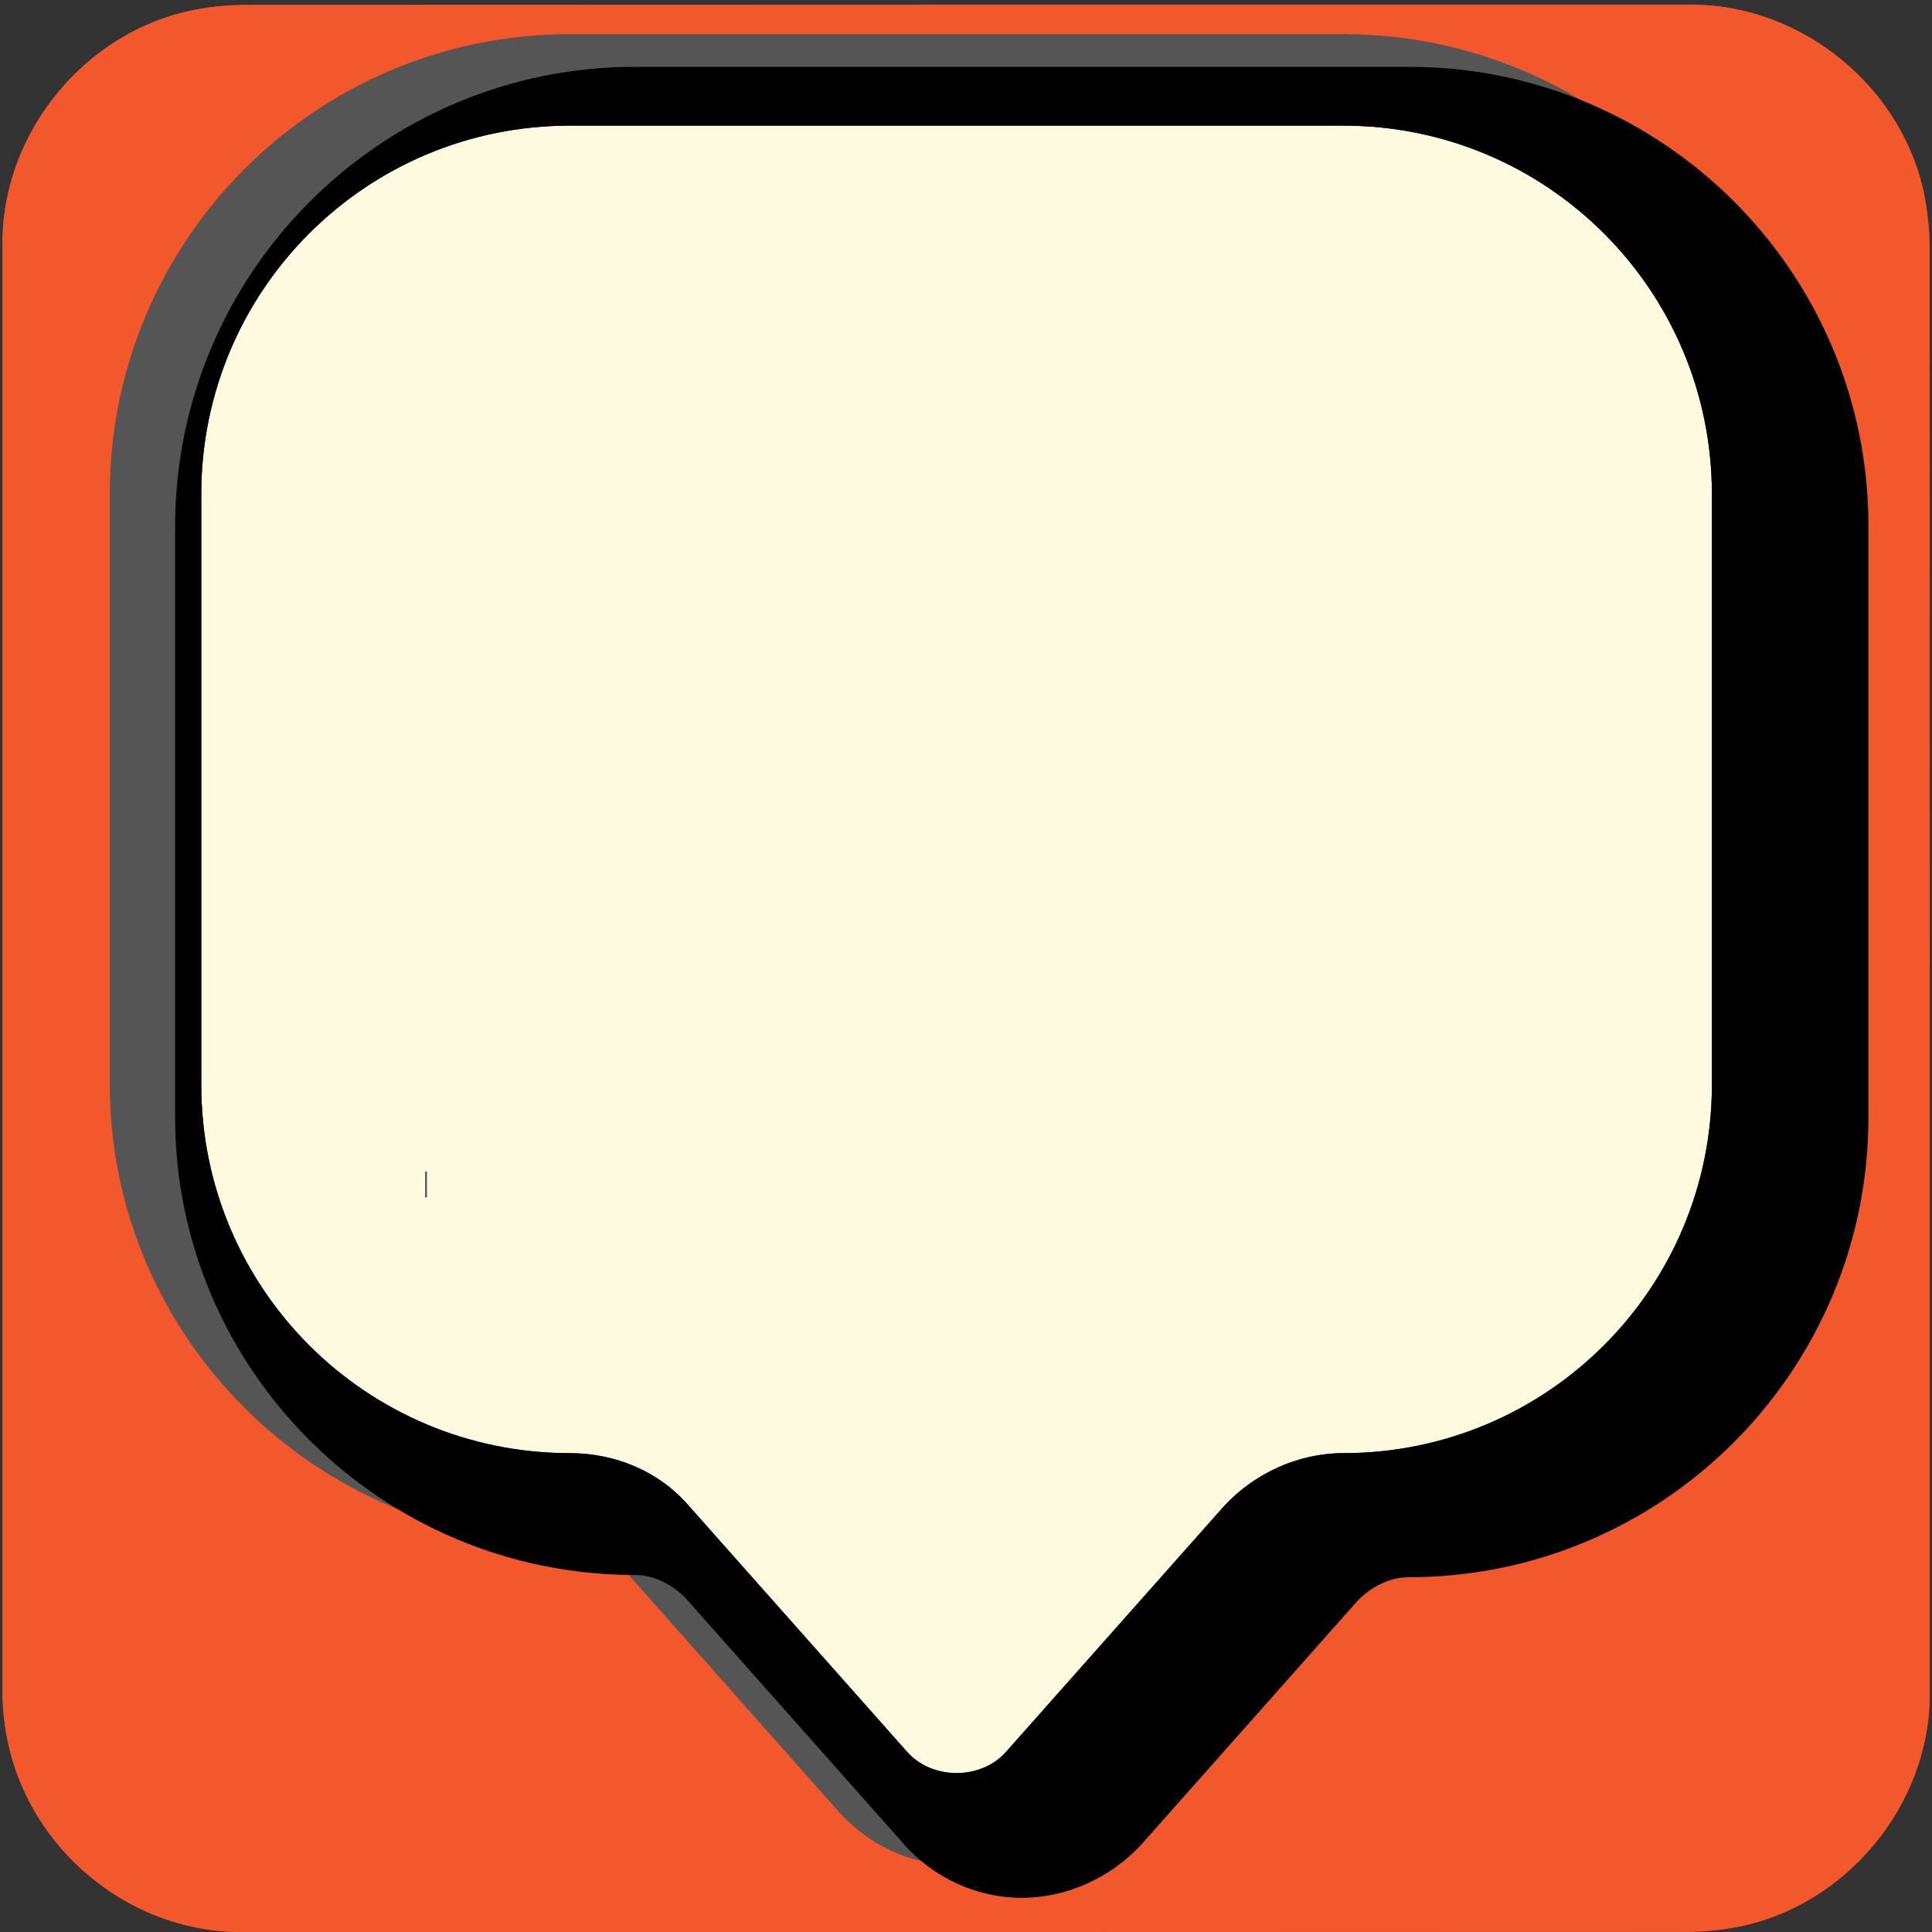 <svg xmlns="http://www.w3.org/2000/svg" viewBox="0 0 769 769" overflow="hidden" preserveAspectRatio="xMidYMid meet" id="eaf-9126-0"><rect x="0" y="0" width="769" height="769" fill="#333333" stroke="none"/><!-- Created with Expressive Animator v1.3.1 | https://expressive.app/expressive-animator/ --><defs><clipPath id="eaf-9126-1"><rect x="0" y="0" width="769" height="769"></rect></clipPath><style>#eaf-9126-0 * {animation: 12000ms linear infinite normal both running;offset-rotate:0deg}@keyframes eaf-9126-2{0%,100%{transform:none;offset-path:path("m388 127.4l463.338 0l0 0l-463.338 0")}}@keyframes eaf-9126-3{0%{offset-distance:0%}8.33%{offset-distance:50%}88.61%{offset-distance:50%}91.66%,100%{offset-distance:100%}}@keyframes eaf-9126-4{0%,100%{transform:translate(-228.9px,-51.8px)}}@keyframes eaf-9126-5{0%,100%{transform:none;offset-path:path("m389.9 256.6l0 0l461.438 0l0 0l-461.438 0")}}@keyframes eaf-9126-6{0%,0.28%{offset-distance:0%}10.83%{offset-distance:0%}19.17%{offset-distance:50%}84.73%{offset-distance:50%}88.33%,100%{offset-distance:100%}}@keyframes eaf-9126-7{0%,100%{transform:translate(-237.4px,-46.4px)}}@keyframes eaf-9126-8{0%,100%{transform:none;offset-path:path("m399.95 364.3l0 0l448.2 0l0 0l-448.2 0")}}@keyframes eaf-9126-9{0%{offset-distance:0%}20.83%{offset-distance:0%}29.17%{offset-distance:50%}80.83%{offset-distance:50%}84.17%,100%{offset-distance:100%}}@keyframes eaf-9126-10{0%,100%{transform:translate(-247.45px,-37.7px)}}@keyframes eaf-9126-11{0%,100%{transform:none;offset-path:path("m172 491.6l0 0l236.75 0l0 0l194 0l0 0l-430.75 0")}}@keyframes eaf-9126-12{0%{offset-distance:0%}31.39%{offset-distance:0%}37.5%{offset-distance:27.481%}47.78%{offset-distance:27.481%}48.06%{offset-distance:50%}76.67%{offset-distance:50%}80.28%,100%{offset-distance:100%}}@keyframes eaf-9126-13{0%,100%{transform:translate(-2.05px,-78.45px)}}</style></defs><g clip-path="url('#eaf-9126-1')" style="isolation: isolate;"><g><path fill="#f3582c" d="m768.1 385.5c0 96.2 0 192.5 0 288.8c0 44.1 -33.3 84.4 -76.7 92.7c-6.4 1.2 -13.1 1.9 -19.6 1.9c-191.9 0.1 -383.8 0.1 -575.7 0.1c-47 0 -88.1 -36.1 -94.2 -82.9c-0.6 -4.1 -0.9 -8.3 -0.9 -12.5c0 -192.4 0 -384.7 0 -577c0 -44.1 33.3 -84.5 76.7 -92.7c6.4 -1.3 13 -1.9 19.6 -1.9c192 -0.1 384.1 -0.1 576.1 -0.1c44.1 0 84.5 33.3 92.7 76.7c1.2 6.4 1.9 13.1 1.9 19.6c0.1 95.8 0.1 191.6 0.1 287.3z"></path><path fill="#fefadf" d="m80.1 196.7c0 -81.1 65.6 -146.7 146.7 -146.7l307.9 0c81.1 0 146.7 65.6 146.7 146.7l0 235c0 81.1 -65.6 146.7 -146.7 146.7c-18.2 0 -35.5 8.2 -47.4 21l-86.5 97.5l0 0c-10 11.8 -30.1 11.8 -40.1 0l-86.5 -97.5c-11.8 -13.7 -29.2 -21 -47.4 -21c-81.1 0 -146.7 -65.6 -146.7 -146.7c0 0 0 -235 0 -235z"></path><g><path fill="#555" d="m171.8 123.7l13.4 0l0 30.1c0 3 0.3 5.1 0.9 6.1c0.6 1 1.8 1.5 3.7 1.5c1.7 0 3.1 -0.4 4 -1.3c0.9 -0.8 1.5 -2 1.6 -3.5c0.2 -1.5 0.3 -4.5 0.3 -9.1l0 -24l13.4 0l0 46.9l-12.6 0l0 -6.4c-1.9 3.2 -3.8 5.2 -5.7 6.1c-1.9 0.9 -4.1 1.3 -6.7 1.3c-3.5 0 -6.1 -0.7 -8 -2.1c-1.8 -1.4 -3 -3.2 -3.6 -5.3c-0.5 -2.1 -0.8 -5.5 -0.8 -10l0 -30.3l0.1 0z"></path><path fill="#555" d="m219 123.7l12.7 0l0 6.4c2.2 -4.9 6.2 -7.3 12.1 -7.3c3.1 0 5.7 0.7 7.8 2.1c2 1.4 3.4 3.1 3.9 5.3c0.6 2.1 0.9 5.4 0.9 9.8l0 30.8l-13.4 0l0 -30.8c0 -3.2 -0.4 -5.1 -1.2 -5.9c-0.8 -0.7 -1.9 -1.1 -3.3 -1.1c-2.4 0 -4 0.7 -4.8 2.2c-0.8 1.5 -1.1 4.1 -1.1 8.1l0 27.5l-13.6 0l0 -47.1z"></path><path fill="#555" d="m266.8 107.2l20.4 0c4 0 7 0.2 9.1 0.5c2.1 0.4 4.2 1.3 6.4 2.9c2.2 1.6 3.9 3.7 5.1 6.4c1.2 2.7 1.8 5.8 1.8 9.1c0 7.9 -3.1 13.5 -9.2 16.7l12 27.7l-15.6 0l-8.7 -25.1l-7.1 0l0 25.1l-14.3 0l0 -63.3l0.1 0zm14.3 10.3l0 17.8l6.3 0c5.6 0 8.4 -3.1 8.4 -9.2c0 -2.1 -0.4 -3.8 -1.2 -5.2c-0.8 -1.3 -1.8 -2.3 -2.9 -2.7c-1.1 -0.5 -2.7 -0.7 -4.8 -0.7l-5.8 0l0 0z"></path><path fill="#555" d="m331.4 107.2l14.4 0l18.6 63.4l-14.6 0l-3.2 -13.1l-18.3 0l-3.2 13.1l-13.1 0l19.4 -63.4zm12.5 39.5l-6.6 -26l-6.3 26l12.9 0z"></path><path fill="#555" d="m369.9 107.2l14.3 0l0 63.4l-14.3 0l0 -63.4z"></path><path fill="#555" d="m396.5 107.2l15.4 0c6.7 0 12.1 0.9 16.3 2.6c4.2 1.8 7.5 5 10 9.7c2.5 4.7 3.8 11.1 3.8 19.1c0 5.7 -0.8 10.8 -2.3 15.2c-1.5 4.4 -3.5 7.9 -6 10.4c-2.5 2.5 -5.3 4.2 -8.4 5.1c-3.1 0.9 -7 1.3 -11.7 1.3l-17.1 0l0 -63.4l0 0zm14.3 10.9l0 41.7l2.4 0c3.3 0 5.9 -0.6 7.7 -1.9c1.8 -1.3 3.3 -3.4 4.4 -6.5c1.1 -3.1 1.6 -7.5 1.6 -13.4c0 -5.4 -0.6 -9.6 -1.8 -12.5c-1.2 -2.9 -2.7 -4.9 -4.5 -5.9c-1.8 -1 -4.3 -1.6 -7.4 -1.6l-2.4 0l0 0.1z"></path><path fill="#555" d="m481.2 138.6l-12.7 -1.2c0.6 -4.7 2.7 -8.3 6.2 -10.9c3.5 -2.5 7.9 -3.8 13.3 -3.8c4.5 0 8.1 0.8 10.9 2.5c2.7 1.7 4.5 3.6 5.2 5.9c0.7 2.2 1.1 5.7 1.1 10.4l0 18.7c0 5.8 0.3 9.3 0.8 10.4l-12.5 0c-0.4 -1.3 -0.7 -3.7 -0.7 -7.2c-3 5.5 -7.3 8.2 -13.2 8.2c-3.7 0 -6.8 -1.1 -9.1 -3.3c-2.3 -2.2 -3.5 -5.4 -3.5 -9.5c0 -5.2 1.8 -9.3 5.3 -12.2c3.6 -2.9 10 -4.6 19.4 -5.1l0 -1.8c0 -3.1 -0.3 -5.3 -1 -6.5c-0.6 -1.2 -1.9 -1.8 -3.8 -1.8c-3.5 0 -5.3 2.4 -5.7 7.2zm10.4 9.7c-3.9 0.4 -6.7 1.3 -8.4 2.5c-1.7 1.3 -2.5 3.4 -2.5 6.3c0 4 1.5 5.9 4.5 5.9c1.6 0 3.1 -0.9 4.4 -2.7c1.3 -1.8 2 -5 2 -9.8l0 -2.2z"></path><path fill="#555" d="m514.9 123.7l12.7 0l0 6.4c2.2 -4.9 6.2 -7.3 12.1 -7.3c3.1 0 5.7 0.7 7.8 2.1c2 1.4 3.4 3.1 3.9 5.3c0.6 2.1 0.9 5.4 0.9 9.8l0 30.8l-13.4 0l0 -30.8c0 -3.2 -0.4 -5.1 -1.2 -5.9c-0.8 -0.7 -1.9 -1.1 -3.3 -1.1c-2.4 0 -4 0.7 -4.8 2.2c-0.8 1.4 -1.1 4.1 -1.1 8.1l0 27.5l-13.4 0l0 -47.1l-0.2 0z"></path><path fill="#555" d="m585 107.2l13.2 0l0 63.4l-12.5 0l0 -7.8c-2 5.6 -5.7 8.4 -10.9 8.4c-5.2 0 -9 -2.2 -11.6 -6.6c-2.5 -4.4 -3.8 -10.2 -3.8 -17.3c0 -8.1 1.5 -14.2 4.4 -18.3c2.9 -4 6.8 -6 11.7 -6c4.5 0 7.7 1.7 9.6 5l0 -20.8l-0.1 0zm0 36.2c0 -4.6 -0.5 -7.7 -1.5 -9.3c-1 -1.6 -2.5 -2.3 -4.4 -2.3c-2.3 0 -3.8 1.1 -4.6 3.2c-0.8 2.2 -1.2 6.7 -1.2 13.5c0 5.1 0.4 8.6 1.3 10.7c0.9 2 2.4 3.1 4.4 3.1c1.7 0 3.2 -0.7 4.3 -2.1c1.1 -1.4 1.7 -4.2 1.7 -8.5l0 -8.3z"></path><path fill="#555" d="m196 221.4l13.2 0l0 63.4l-12.5 0l0 -7.8c-2 5.6 -5.7 8.4 -10.9 8.4c-5.2 0 -9 -2.2 -11.6 -6.6c-2.5 -4.4 -3.8 -10.2 -3.8 -17.3c0 -8.1 1.5 -14.2 4.4 -18.3c2.9 -4 6.8 -6 11.7 -6c4.5 0 7.7 1.7 9.6 5l0 -20.8l-0.1 0zm0 36.2c0 -4.6 -0.5 -7.7 -1.5 -9.3c-1 -1.6 -2.5 -2.3 -4.4 -2.3c-2.3 0 -3.8 1.1 -4.6 3.2c-0.8 2.2 -1.2 6.7 -1.2 13.5c0 5.1 0.4 8.6 1.3 10.7c0.9 2 2.4 3.1 4.4 3.1c1.7 0 3.2 -0.7 4.3 -2.1c1.1 -1.4 1.7 -4.2 1.7 -8.5l0 -8.3z"></path><path fill="#555" d="m256 261.4c0 16.3 -6.5 24.4 -19.5 24.4c-13 0 -19.6 -8.1 -19.6 -24.4c0 -16.3 6.5 -24.4 19.6 -24.4c13 0 19.5 8.1 19.5 24.4zm-13.8 0c0 -6 -0.4 -10 -1.3 -12.1c-0.8 -2.1 -2.3 -3.2 -4.4 -3.2c-2 0 -3.5 1 -4.4 3c-0.9 2 -1.3 6.1 -1.3 12.3c0 5.7 0.4 9.7 1.1 12c0.8 2.2 2.3 3.4 4.6 3.4c2.2 0 3.7 -1.1 4.5 -3.3c0.8 -2.3 1.2 -6.3 1.2 -12.1z"></path><path fill="#555" d="m299.8 255.2l-12.5 0.5c-0.2 -2.9 -0.7 -5.1 -1.4 -6.5c-0.8 -1.5 -2 -2.2 -3.9 -2.2c-4.5 0 -6.8 4.6 -6.8 13.8c0 5.4 0.5 9.1 1.6 11.2c1.1 2.1 2.7 3.2 4.9 3.2c3.4 0 5.2 -2.9 5.5 -8.7l12.5 0.8c-1.1 12.3 -7.4 18.5 -18.9 18.5c-6.2 0 -10.9 -2 -14.2 -6.1c-3.3 -4.1 -4.9 -10.1 -4.9 -18.2c0 -8 1.7 -14.1 5.2 -18.3c3.4 -4.2 8.3 -6.3 14.5 -6.3c11.4 0.1 17.5 6.2 18.4 18.3z"></path><path fill="#555" d="m307.1 221.4l13.4 0l0 34.6l13.5 -18.1l12.2 0l-12.2 15.8l13.4 31.2l-14.4 0l-7.5 -21.8l-4.9 6.6l0 15.2l-13.4 0l0 -63.5l-0.1 0z"></path><path fill="#555" d="m388 263.6l-25.2 0l0 2.6c0 4.2 0.6 7 1.8 8.4c1.2 1.4 2.7 2.1 4.6 2.1c4.1 0 6.4 -2.7 6.9 -8l12 0.7c-2.1 10.9 -8.5 16.4 -19.1 16.4c-6.5 0 -11.5 -2.2 -14.9 -6.5c-3.4 -4.3 -5.1 -10.1 -5.1 -17.3c0 -8.1 1.8 -14.4 5.4 -18.7c3.6 -4.3 8.4 -6.4 14.5 -6.4c5.5 0 10 1.9 13.7 5.7c3.5 3.9 5.4 10.8 5.4 21zm-12.7 -7.6c0 -0.6 0 -1 0 -1.3c0 -6 -2.1 -9.1 -6.3 -9.1c-4.1 0 -6.2 3.5 -6.2 10.4l12.5 0l0 0z"></path><path fill="#555" d="m395.8 237.9l11.8 0l0 11.3c2.1 -8 5.9 -11.9 11.4 -11.9c0.7 0 1.4 0.1 2.3 0.2l0 12.8c-1 -0.1 -1.7 -0.2 -2.2 -0.2c-6.5 0 -9.8 4.8 -9.8 14.5l0 20.2l-13.4 0l0 -46.9l-0.1 0z"></path><path fill="#555" d="m458.9 249.2l-9.6 2.8c-1.3 -4.2 -3.6 -6.4 -7.1 -6.4c-2.8 0 -4.2 1.4 -4.2 4.1c0 1.5 0.5 2.7 1.6 3.5c1 0.8 3.2 1.8 6.5 2.9c3.7 1.3 6.4 2.4 8.1 3.3c1.7 1 3.2 2.4 4.3 4.3c1.2 1.9 1.8 4.2 1.8 6.7c0 4.3 -1.6 8 -4.8 10.9c-3.2 2.9 -7.7 4.4 -13.4 4.4c-10.8 0 -16.8 -4.7 -18 -14l10.7 -1.7c0.9 4.7 3.4 7 7.6 7c3.6 0 5.3 -1.5 5.3 -4.4c0 -1.5 -0.5 -2.7 -1.6 -3.5c-1 -0.8 -3.1 -1.7 -6.1 -2.6c-5.5 -1.7 -9.3 -3.8 -11.4 -6.3c-2.1 -2.4 -3.1 -5.3 -3.1 -8.5c0 -4.5 1.6 -8.1 4.9 -10.9c3.3 -2.7 7.3 -4.1 12.2 -4.1c8.6 0.3 14 4.3 16.3 12.5z"></path><path fill="#555" d="m498.1 252.8l-12.7 -1.2c0.6 -4.7 2.7 -8.3 6.2 -10.9c3.5 -2.5 7.9 -3.8 13.3 -3.8c4.5 0 8.1 0.8 10.9 2.5c2.7 1.7 4.5 3.6 5.2 5.9c0.7 2.2 1.1 5.7 1.1 10.4l0 18.7c0 5.8 0.3 9.3 0.8 10.4l-12.5 0c-0.4 -1.3 -0.7 -3.7 -0.7 -7.2c-3 5.5 -7.3 8.2 -13.2 8.2c-3.7 0 -6.8 -1.1 -9.1 -3.3c-2.3 -2.2 -3.5 -5.4 -3.5 -9.5c0 -5.2 1.8 -9.3 5.3 -12.2c3.6 -2.9 10 -4.6 19.4 -5.1l0 -1.7c0 -3.1 -0.3 -5.3 -1 -6.5c-0.6 -1.2 -1.9 -1.8 -3.8 -1.8c-3.4 -0.1 -5.3 2.3 -5.7 7.1zm10.4 9.7c-3.9 0.4 -6.7 1.3 -8.4 2.5c-1.7 1.3 -2.5 3.4 -2.5 6.3c0 4 1.5 5.9 4.5 5.9c1.6 0 3.1 -0.9 4.4 -2.7c1.3 -1.8 2 -5 2 -9.8l0 -2.2z"></path><path fill="#555" d="m531.8 237.9l11.8 0l0 11.3c2.1 -8 5.9 -11.9 11.4 -11.9c0.7 0 1.4 0.1 2.3 0.2l0 12.8c-1 -0.1 -1.7 -0.2 -2.2 -0.2c-6.5 0 -9.8 4.8 -9.8 14.5l0 20.2l-13.4 0l0 -46.9l-0.1 0z"></path><path fill="#555" d="m598.8 263.6l-25.2 0l0 2.6c0 4.2 0.6 7 1.8 8.4c1.2 1.4 2.7 2.1 4.6 2.1c4.1 0 6.4 -2.7 6.9 -8l12 0.7c-2.1 10.9 -8.5 16.4 -19.1 16.4c-6.5 0 -11.5 -2.2 -14.9 -6.5c-3.4 -4.3 -5.1 -10.1 -5.1 -17.3c0 -8.1 1.8 -14.4 5.4 -18.7c3.6 -4.3 8.4 -6.4 14.5 -6.4c5.5 0 10 1.9 13.7 5.7c3.6 3.9 5.4 10.8 5.4 21zm-12.7 -7.6c0 -0.6 0 -1 0 -1.3c0 -6 -2.1 -9.1 -6.3 -9.1c-4.1 0 -6.2 3.5 -6.2 10.4l12.5 0l0 0z"></path><path fill="#555" d="m174.4 337.7l13.1 -0.4l0 14.8l8.9 0l0 10.3l-8.9 0l0 17.2c0 3.2 0.1 5.3 0.2 6.2c0.1 0.9 0.6 1.7 1.4 2.4c0.8 0.6 2.2 1 4.1 1c1 0 2.3 0 3.8 -0.1l0 9.9c-3 0.7 -5.7 1 -8.2 1c-4.1 0 -7.2 -0.8 -9.3 -2.3c-2.2 -1.5 -3.5 -3.4 -4.1 -5.7c-0.6 -2.3 -0.9 -5.9 -0.9 -10.9l0 -18.7l-5.3 0l0 -10.3l5.3 0l0 -14.4l-0.1 0z"></path><path fill="#555" d="m202.4 335.6l13.4 0l0 21.5c2.4 -4 6.4 -5.9 11.8 -5.9c3.3 0 5.9 0.7 7.7 2.2c1.9 1.5 3.1 3.4 3.6 5.6c0.5 2.3 0.8 5.6 0.8 9.9l0 30.1l-13.4 0l0 -30.1c0 -3.1 -0.3 -5.1 -0.9 -6.1c-0.6 -1 -1.8 -1.5 -3.6 -1.5c-1.8 0 -3.3 0.5 -4.3 1.4c-1.1 1 -1.6 3.1 -1.6 6.6l0 29.8l-13.4 0l0 -63.5l-0.1 0z"></path><path fill="#555" d="m286 377.8l-25.2 0l0 2.6c0 4.2 0.6 7 1.8 8.4c1.2 1.4 2.7 2.1 4.6 2.1c4.1 0 6.4 -2.7 6.9 -8l12 0.7c-2.1 10.9 -8.5 16.4 -19.1 16.4c-6.5 0 -11.5 -2.2 -14.9 -6.5c-3.4 -4.3 -5.1 -10.1 -5.1 -17.3c0 -8.1 1.8 -14.4 5.4 -18.7c3.6 -4.3 8.4 -6.4 14.5 -6.4c5.5 0 10 1.9 13.7 5.7c3.5 3.9 5.4 10.8 5.4 21zm-12.7 -7.6c0 -0.6 0 -1 0 -1.3c0 -6 -2.1 -9.1 -6.3 -9.1c-4.1 0 -6.2 3.5 -6.2 10.4l12.5 0z"></path><path fill="#555" d="m348 369.4l-12.5 0.5c-0.2 -2.9 -0.7 -5.1 -1.4 -6.5c-0.8 -1.5 -2 -2.2 -3.9 -2.2c-4.5 0 -6.8 4.6 -6.8 13.8c0 5.4 0.5 9.1 1.6 11.2c1.1 2.1 2.7 3.2 4.9 3.2c3.4 0 5.2 -2.9 5.5 -8.7l12.5 0.8c-1.1 12.3 -7.4 18.5 -18.9 18.5c-6.2 0 -10.9 -2 -14.2 -6.1c-3.3 -4.1 -4.9 -10.1 -4.9 -18.2c0 -8 1.7 -14.1 5.2 -18.3c3.4 -4.2 8.3 -6.3 14.5 -6.3c11.3 0.1 17.4 6.2 18.4 18.3z"></path><path fill="#555" d="m392.3 375.6c0 16.3 -6.5 24.4 -19.5 24.4c-13 0 -19.6 -8.1 -19.6 -24.4c0 -16.3 6.5 -24.4 19.6 -24.4c13 0 19.5 8.1 19.5 24.4zm-13.9 0c0 -6 -0.4 -10 -1.3 -12.1c-0.8 -2.1 -2.3 -3.2 -4.4 -3.2c-2 0 -3.5 1 -4.4 3c-0.9 2 -1.3 6.1 -1.3 12.3c0 5.7 0.4 9.7 1.1 12c0.8 2.2 2.3 3.4 4.6 3.4c2.2 0 3.7 -1.1 4.5 -3.3c0.9 -2.3 1.2 -6.3 1.2 -12.1z"></path><path fill="#555" d="m437.2 375.6c0 16.3 -6.5 24.4 -19.5 24.4c-13 0 -19.6 -8.1 -19.6 -24.4c0 -16.3 6.5 -24.4 19.6 -24.4c13 0 19.5 8.1 19.5 24.4zm-13.8 0c0 -6 -0.4 -10 -1.3 -12.1c-0.8 -2.1 -2.3 -3.2 -4.4 -3.2c-2 0 -3.5 1 -4.4 3c-0.9 2 -1.3 6.1 -1.3 12.3c0 5.7 0.4 9.7 1.1 12c0.8 2.2 2.3 3.4 4.6 3.4c2.2 0 3.7 -1.1 4.5 -3.3c0.8 -2.3 1.2 -6.3 1.2 -12.1z"></path><path fill="#555" d="m445 335.6l13.4 0l0 63.4l-13.4 0l0 -63.4z"></path><path fill="#555" d="m505.4 377.8l-25.2 0l0 2.6c0 4.2 0.6 7 1.8 8.4c1.2 1.4 2.7 2.1 4.6 2.1c4.1 0 6.4 -2.7 6.9 -8l12 0.7c-2.1 10.9 -8.5 16.4 -19.1 16.4c-6.5 0 -11.5 -2.2 -14.9 -6.5c-3.4 -4.3 -5.1 -10.1 -5.1 -17.3c0 -8.1 1.8 -14.4 5.4 -18.7c3.6 -4.3 8.4 -6.4 14.5 -6.4c5.5 0 10 1.9 13.7 5.7c3.6 3.9 5.4 10.8 5.4 21zm-12.7 -7.6c0 -0.6 0 -1 0 -1.3c0 -6 -2.1 -9.1 -6.3 -9.1c-4.1 0 -6.2 3.5 -6.2 10.4l12.5 0z"></path><path fill="#555" d="m545 363.4l-9.6 2.8c-1.3 -4.2 -3.6 -6.4 -7.1 -6.4c-2.8 0 -4.2 1.4 -4.2 4.1c0 1.5 0.5 2.7 1.6 3.5c1 0.8 3.2 1.8 6.5 2.9c3.7 1.3 6.4 2.4 8.1 3.3c1.7 1 3.2 2.4 4.3 4.3c1.2 1.9 1.8 4.2 1.8 6.7c0 4.3 -1.6 8 -4.8 10.9c-3.2 2.9 -7.7 4.4 -13.4 4.4c-10.8 0 -16.8 -4.7 -18 -14l10.7 -1.7c0.9 4.7 3.4 7 7.6 7c3.6 0 5.3 -1.5 5.3 -4.4c0 -1.5 -0.5 -2.7 -1.6 -3.5c-1 -0.8 -3.1 -1.7 -6.1 -2.6c-5.5 -1.7 -9.3 -3.8 -11.4 -6.3c-2.1 -2.4 -3.1 -5.3 -3.1 -8.5c0 -4.5 1.6 -8.1 4.9 -10.9c3.3 -2.7 7.3 -4.1 12.2 -4.1c8.5 0.3 14 4.3 16.3 12.5z"></path><path fill="#555" d="m555.5 337.7l13.1 -0.4l0 14.8l8.9 0l0 10.3l-8.9 0l0 17.2c0 3.2 0.1 5.3 0.2 6.2c0.1 0.9 0.6 1.7 1.4 2.4c0.8 0.6 2.2 1 4.1 1c1 0 2.3 0 3.8 -0.1l0 9.9c-3 0.7 -5.7 1 -8.2 1c-4.1 0 -7.2 -0.8 -9.3 -2.3c-2.2 -1.5 -3.5 -3.4 -4.1 -5.7c-0.6 -2.3 -0.9 -5.9 -0.9 -10.9l0 -18.7l-5.3 0l0 -10.3l5.3 0l0 -14.4l-0.1 0z"></path><path fill="#555" d="m174.4 451.9l13.1 -0.4l0 14.8l8.9 0l0 10.3l-8.9 0l0 17.2c0 3.2 0.1 5.3 0.2 6.2c0.1 0.9 0.6 1.7 1.4 2.4c0.8 0.6 2.2 1 4.1 1c1 0 2.3 0 3.8 -0.1l0 9.9c-3 0.7 -5.7 1 -8.2 1c-4.1 0 -7.2 -0.8 -9.3 -2.3c-2.2 -1.5 -3.5 -3.4 -4.1 -5.7c-0.6 -2.3 -0.9 -5.9 -0.9 -10.9l0 -18.7l-5.3 0l0 -10.3l5.3 0l0 -14.4l-0.1 0z"></path><path fill="#555" d="m202.4 449.8l13.4 0l0 21.5c2.4 -4 6.4 -5.9 11.8 -5.9c3.3 0 5.9 0.7 7.7 2.2c1.9 1.5 3.1 3.4 3.6 5.6c0.5 2.3 0.8 5.6 0.8 9.9l0 30.1l-13.4 0l0 -30.1c0 -3.1 -0.3 -5.1 -0.9 -6.1c-0.6 -1 -1.8 -1.5 -3.6 -1.5c-1.8 0 -3.3 0.5 -4.3 1.4c-1.1 1 -1.6 3.1 -1.6 6.6l0 29.8l-13.4 0l0 -63.5l-0.1 0z"></path><path fill="#555" d="m262.4 462.5l-13.6 0l0 -13l13.6 0l0 13zm-13.5 3.8l13.4 0l0 46.9l-13.4 0l0 -46.9z"></path><path fill="#555" d="m272.2 466.3l12.7 0l0 6.4c2.2 -4.9 6.2 -7.3 12.1 -7.3c3.1 0 5.7 0.7 7.8 2.1c2 1.4 3.4 3.1 3.9 5.3c0.6 2.1 0.9 5.4 0.9 9.8l0 30.8l-13.4 0l0 -30.8c0 -3.2 -0.4 -5.1 -1.2 -5.9c-0.8 -0.7 -1.9 -1.1 -3.3 -1.1c-2.4 0 -4 0.7 -4.8 2.2c-0.8 1.4 -1.1 4.1 -1.1 8.1l0 27.5l-13.4 0l0 -47.1l-0.2 0z"></path><path fill="#555" d="m359.7 458.6l0 8.6c-1 -0.2 -2 -0.4 -2.9 -0.4c-2.8 0 -4.5 1.4 -5.1 4.2c2.4 2.4 3.6 5.6 3.6 9.4c0 4.2 -1.6 7.6 -4.9 10.2c-3.2 2.6 -7.4 3.8 -12.6 3.8c-2 0 -4.1 -0.3 -6.2 -0.8c-2.1 1.1 -3.1 2.4 -3.1 3.9c0 1.2 0.6 2 1.8 2.3c1.2 0.4 4.4 0.7 9.6 1c4.8 0.3 8.4 0.7 10.8 1.4c2.4 0.7 4.4 2 6 4c1.6 2 2.4 4.7 2.4 7.9c0 10.5 -7.8 15.7 -23.5 15.7c-13.2 0 -19.7 -3.7 -19.7 -11.2c0 -4.1 2.6 -7 7.9 -8.7c-4.2 -1.9 -6.3 -4.6 -6.3 -8.1c0 -4 2.8 -7.5 8.3 -10.3c-4.8 -2.3 -7.2 -6.2 -7.2 -11.7c0 -4.7 1.6 -8.2 4.9 -10.7c3.3 -2.4 7.7 -3.7 13.2 -3.7c3.7 0 7.1 0.7 10.3 2c0.3 -3.3 1.2 -5.7 2.6 -7.2c1.4 -1.4 3.5 -2.1 6.4 -2.1c1.4 0 2.6 0.2 3.7 0.5zm-28.5 52.6c-2.8 1.3 -4.2 3.2 -4.2 5.7c0 3.2 3.7 4.7 11.1 4.7c6.3 0 9.5 -1.6 9.5 -4.9c0 -1.2 -0.3 -2.2 -1 -3c-0.7 -0.8 -1.6 -1.2 -2.6 -1.4c-1.1 -0.2 -3.3 -0.4 -6.7 -0.5c-2.2 -0.2 -4.2 -0.3 -6.1 -0.6zm10.2 -31.2c0 -5 -1.4 -7.6 -4.2 -7.6c-1.7 0 -2.9 0.6 -3.6 1.8c-0.7 1.2 -1.1 3.2 -1.1 6.1c0 4.7 1.5 7.1 4.6 7.1c1.6 0 2.7 -0.6 3.3 -1.7c0.7 -1.1 1 -3 1 -5.7z"></path><path fill="#555" d="m379.4 449.8l17.1 0l-4.2 44.5l-8.7 0l-4.2 -44.5zm1.9 49.4l13.3 0l0 14l-13.3 0l0 -14z"></path></g><g><path fill="#000" d="m505.8 452.1c-8.1 -13.5 -21.6 -22.9 -37.7 -22.9c-22.9 0 -40.4 17.5 -40.4 40.4c0 44.5 24.3 51.2 78.2 102.4c53.9 -51.2 78.2 -58 78.2 -102.4c0 -22.9 -17.5 -40.4 -40.4 -40.4c-16.4 0 -29.8 9.4 -37.9 22.9z" opacity="0.49"></path><path fill="#e00000" d="m496 443.4c-8.1 -13.5 -21.6 -22.9 -37.7 -22.9c-22.9 0 -40.4 17.5 -40.4 40.4c0 44.5 24.3 51.2 78.2 102.4c53.9 -51.2 78.2 -58 78.2 -102.4c0 -22.9 -17.5 -40.4 -40.4 -40.4c-16.3 0 -29.8 9.5 -37.9 22.9z"></path><polygon points="463.8,430.4 456.6,427.8 450.2,429.1 441.5,433.5 433.5,440.3 428.3,447.8 423.3,456.9 426.4,460.7 434.7,456.5 440,449.7 443.6,444.2 454.3,437.6 463.8,436.5" fill="#fff"></polygon></g><rect fill="#fefadf" width="457.8" height="103.6" transform="translate(159.1 75.6)" style="animation-name: eaf-9126-2, eaf-9126-3, eaf-9126-4; animation-composition: replace, add, add;"></rect><rect fill="#fefadf" width="474.8" height="92.8" transform="translate(152.5 210.2)" style="animation-name: eaf-9126-5, eaf-9126-6, eaf-9126-7; animation-composition: replace, add, add;"></rect><rect fill="#fefadf" width="494.9" height="75.4" transform="translate(152.5 326.6)" style="animation-name: eaf-9126-8, eaf-9126-9, eaf-9126-10; animation-composition: replace, add, add;"></rect><rect fill="#fefadf" width="436.3" height="168.7" transform="translate(169.95 413.15)" style="animation-name: eaf-9126-11, eaf-9126-12, eaf-9126-13; animation-composition: replace, add, add;"></rect><path fill="#f3582c" d="m768 98.2c0 -6.5 -0.7 -13.2 -1.9 -19.6c-8.2 -43.4 -48.6 -76.7 -92.7 -76.7c-192 0 -384.1 0 -576.1 0.1c-6.6 0 -13.2 0.6 -19.6 1.9c-43.4 8.2 -76.7 48.6 -76.7 92.7c0 192.3 0 384.6 0 577c0 4.2 0.3 8.4 0.9 12.5c6.1 46.8 47.2 82.9 94.2 82.9c191.9 0 383.8 0 575.7 -0.1c6.5 0 13.2 -0.7 19.6 -1.9c43.4 -8.3 76.7 -48.6 76.7 -92.7c0 -96.3 0 -192.6 0 -288.8c0 -95.7 0 -191.5 -0.1 -287.3zm-86.6 333.5c0 81.1 -65.6 146.7 -146.7 146.7c-18.2 0 -35.5 8.2 -47.4 21l-86.5 97.5c-10 11.8 -30.1 11.8 -40.1 0l-86.5 -97.5c-11.8 -13.7 -29.2 -21 -47.4 -21c-81.1 0 -146.7 -65.6 -146.7 -146.7l0 -235c0 -81.1 65.6 -146.7 146.7 -146.7l307.9 0c81.1 0 146.7 65.6 146.7 146.7l0 235z"></path><path fill="#555" d="m534.7 13.6l-307.9 0c-101.1 0 -183.1 82 -183.1 183.1l0 235c0 100.2 82 182.2 183.1 182.2c7.3 0 14.6 3.6 20 9.1l86.5 97.5c11.8 13.7 29.2 21.9 47.4 21.9c18.2 0 35.5 -8.2 47.4 -21l86.5 -97.5c5.5 -5.5 12.8 -9.1 20 -9.1c101.1 0 183.1 -82 183.1 -183.1l0 -235c0.1 -101.1 -81.9 -183.1 -183 -183.1zm146.7 418.1c0 81.1 -65.6 146.7 -146.7 146.7c-18.2 0 -35.5 8.2 -47.4 21l-86.5 97.5c-10 11.8 -30.1 11.8 -40.1 0l-86.5 -97.5c-11.8 -13.7 -29.2 -21 -47.4 -21c-81.1 0 -146.7 -65.6 -146.7 -146.7l0 -235c0 -81.1 65.6 -146.7 146.7 -146.7l307.9 0c81.1 0 146.7 65.6 146.7 146.7l0 235z"></path><path fill="#000" d="m560.8 26.6l-308 0c-101.1 0 -183.1 82 -183.1 183.1l0 235c0 100.2 82 182.2 183.1 182.2c7.3 0 14.6 3.6 20 9.1l86.5 97.5c11.8 13.7 29.2 21.9 47.4 21.9c18.2 0 35.5 -8.2 47.4 -21l86.5 -97.5c5.5 -5.5 12.8 -9.1 20 -9.1c101.1 0 183.1 -82 183.1 -183.1l0 -235c0.2 -101.1 -81.8 -183.1 -182.9 -183.1zm120.6 405.1c0 81.1 -65.6 146.7 -146.7 146.7c-18.2 0 -35.5 8.2 -47.4 21l-86.5 97.5c-10 11.8 -30.1 11.8 -40.1 0l-86.5 -97.5c-11.8 -13.7 -29.2 -21 -47.4 -21c-81.1 0 -146.7 -65.6 -146.7 -146.7l0 -235c0 -81.1 65.6 -146.7 146.7 -146.7l307.9 0c81.1 0 146.7 65.6 146.7 146.7l0 235z"></path></g></g></svg>
